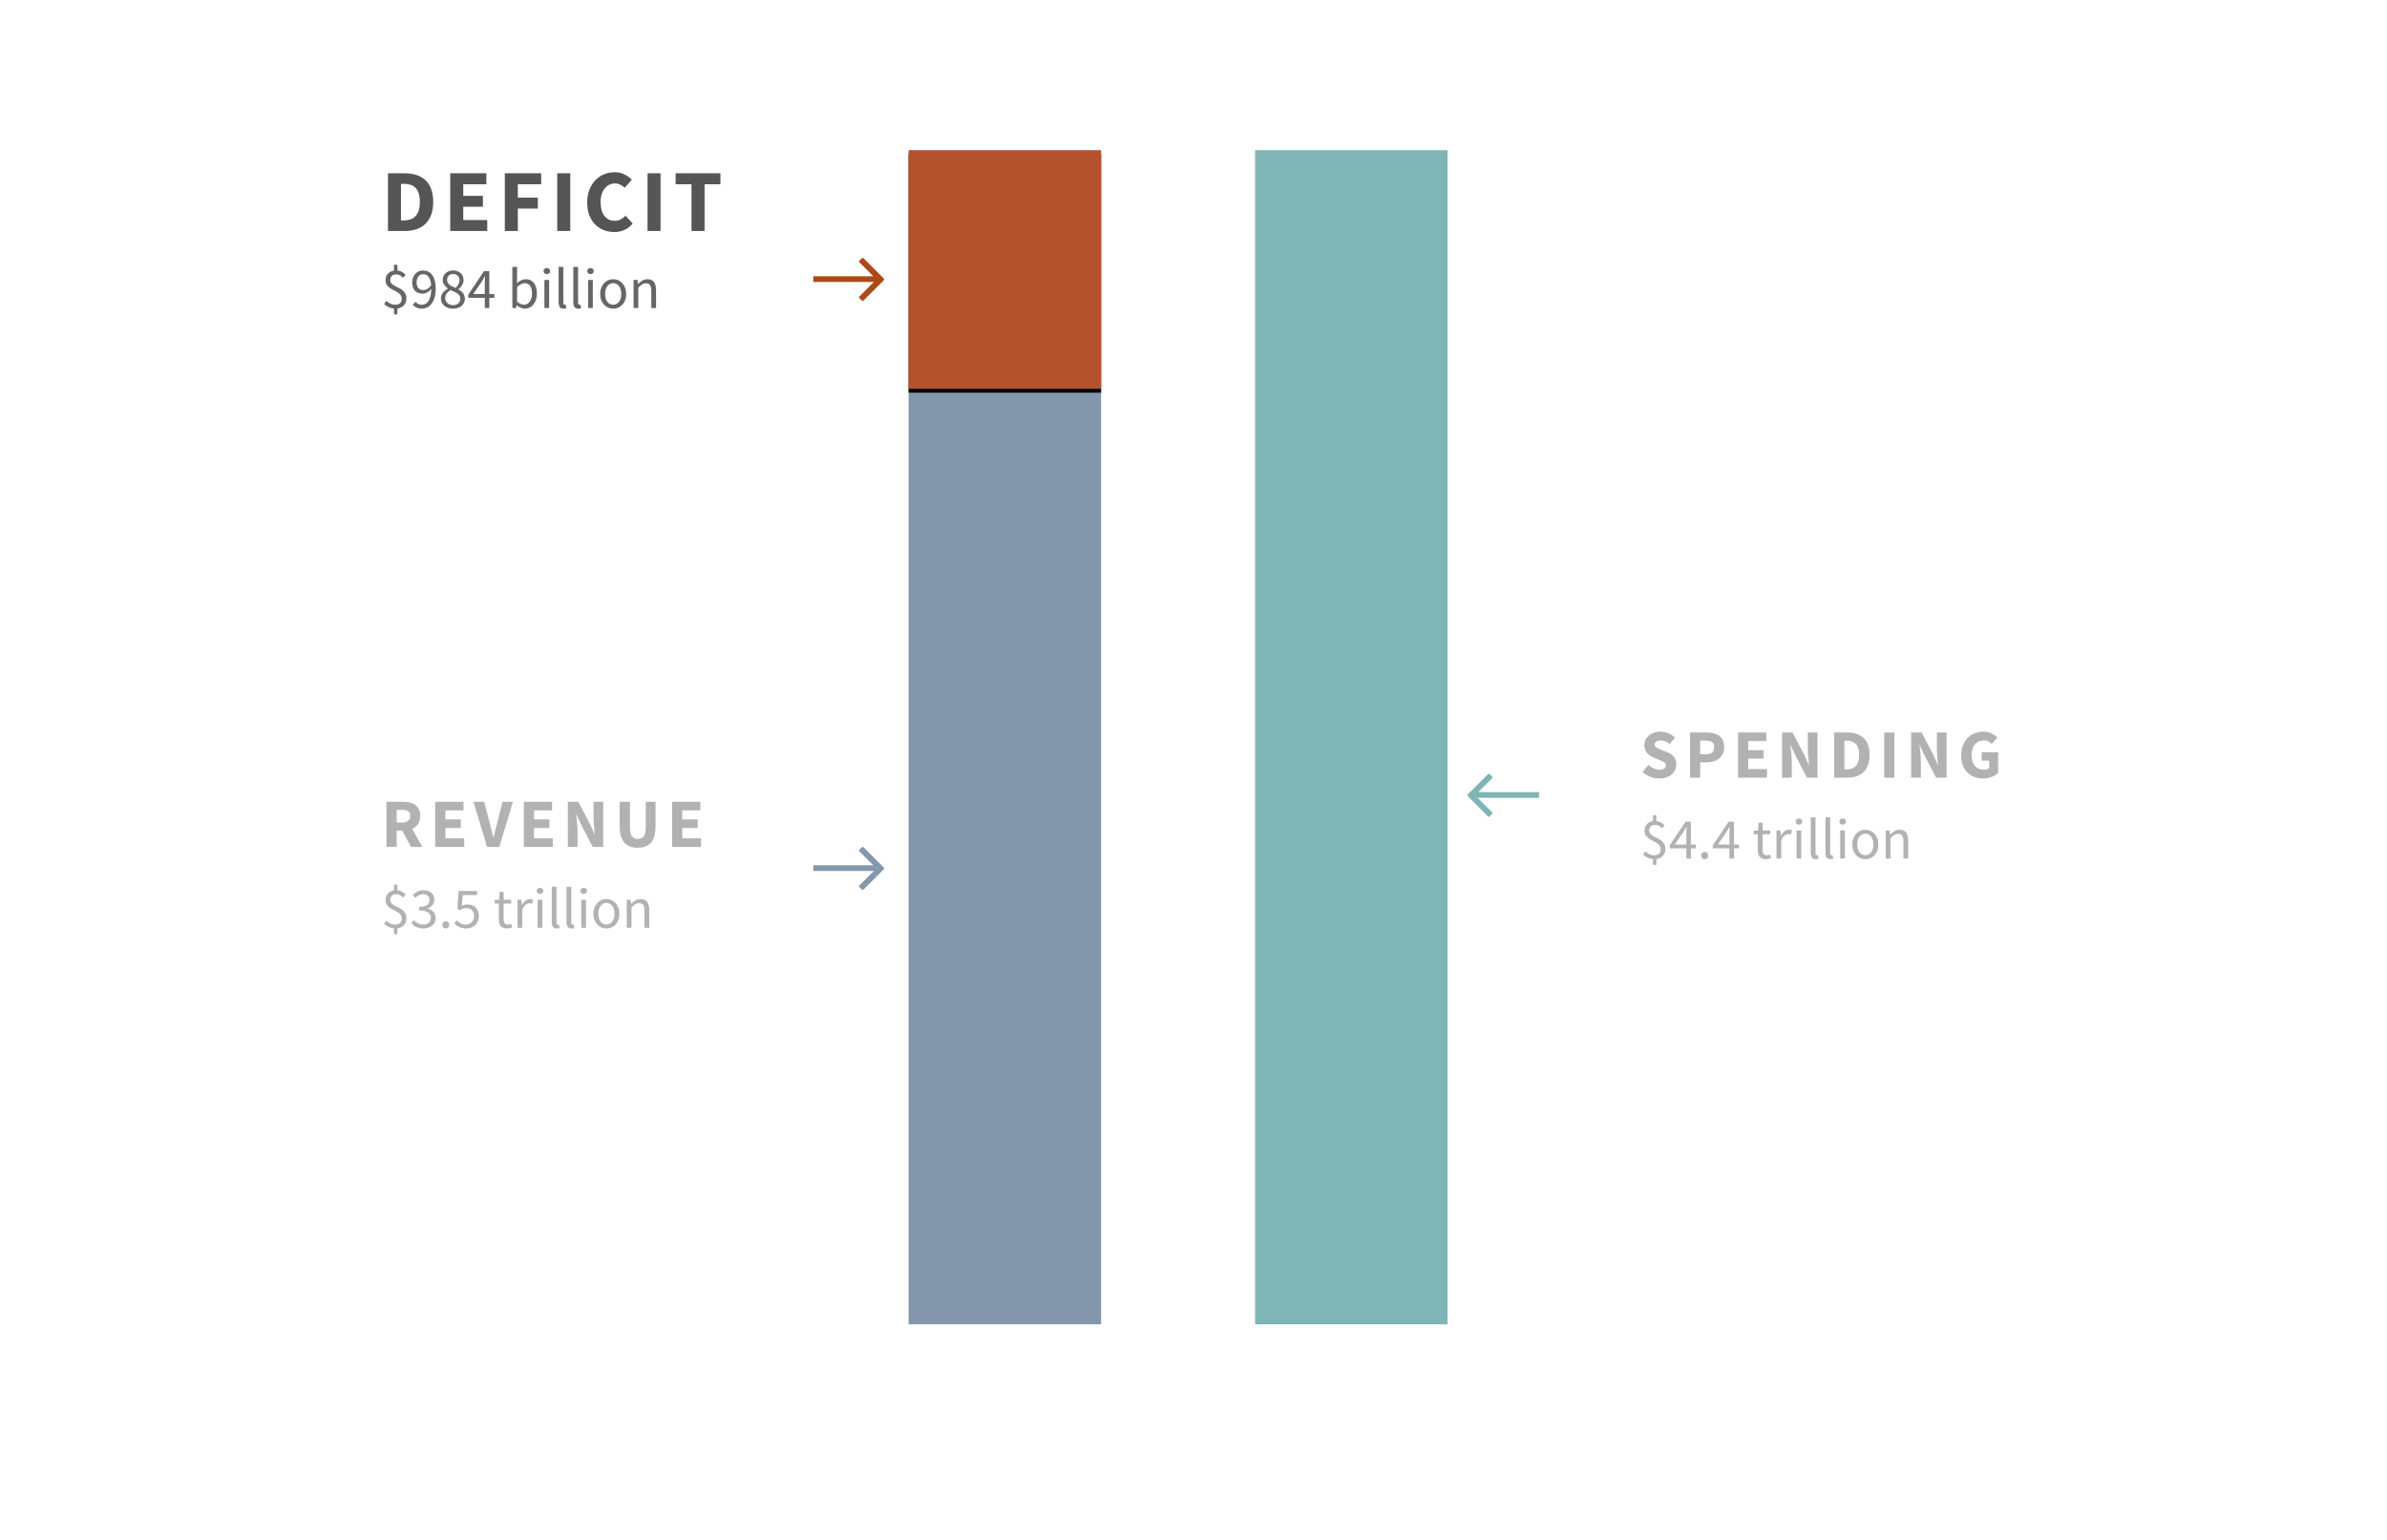 <?xml version="1.0" encoding="UTF-8"?>
<svg width="620px" height="400px" viewBox="0 0 620 400" version="1.1" xmlns="http://www.w3.org/2000/svg" xmlns:xlink="http://www.w3.org/1999/xlink">
    <!-- Generator: Sketch 58 (84663) - https://sketch.com -->
    <title>deficit-graph-outline</title>
    <desc>Created with Sketch.</desc>
    <defs>
        <rect id="path-1" x="236" y="39" width="50" height="62"></rect>
        <filter x="-91.0%" y="-71.8%" width="282.0%" height="246.8%" filterUnits="objectBoundingBox" id="filter-2">
            <feOffset dx="0" dy="1" in="SourceAlpha" result="shadowOffsetOuter1"></feOffset>
            <feGaussianBlur stdDeviation="15" in="shadowOffsetOuter1" result="shadowBlurOuter1"></feGaussianBlur>
            <feColorMatrix values="0 0 0 0 0.263   0 0 0 0 0.263   0 0 0 0 0.263  0 0 0 0.1 0" type="matrix" in="shadowBlurOuter1"></feColorMatrix>
        </filter>
    </defs>
    <g id="deficit-graph-outline" stroke="none" stroke-width="1" fill="none" fill-rule="evenodd">
        <rect id="Rectangle" fill="#0A2F5A" fill-rule="nonzero" opacity="0.5" x="236" y="101" width="50" height="243"></rect>
        <rect id="Rectangle-Copy" fill="#006C6D" fill-rule="nonzero" opacity="0.5" x="326" y="39" width="50" height="305"></rect>
        <g id="Rectangle" fill-rule="nonzero">
            <use fill="black" fill-opacity="1" filter="url(#filter-2)" xlink:href="#path-1"></use>
            <use fill="#B3532D" xlink:href="#path-1"></use>
        </g>
        <path d="M224.071,67.002 C224.168,67.002 224.254,67.039 224.328,67.114 L229.529,72.315 C229.603,72.389 229.641,72.475 229.641,72.571 C229.641,72.668 229.603,72.754 229.529,72.828 L224.328,78.029 C224.254,78.103 224.168,78.141 224.071,78.141 C223.975,78.141 223.889,78.103 223.815,78.029 L223.257,77.471 C223.182,77.397 223.145,77.311 223.145,77.214 C223.145,77.118 223.182,77.032 223.257,76.958 L226.964,73.249 L211.25,73.25 L211.25,71.75 L226.82,71.749 L223.257,68.185 C223.182,68.111 223.145,68.025 223.145,67.929 C223.145,67.832 223.182,67.746 223.257,67.672 L223.815,67.114 C223.889,67.039 223.975,67.002 224.071,67.002 Z" id="Combined-Shape" fill="#AB4A16" fill-rule="nonzero"></path>
        <path d="M386.714,201.002 C386.811,201.002 386.897,201.039 386.971,201.114 L386.971,201.114 L387.529,201.672 C387.603,201.746 387.641,201.832 387.641,201.929 C387.641,202.025 387.603,202.111 387.529,202.185 L387.529,202.185 L383.964,205.749 L399.75,205.75 L399.75,207.25 L383.82,207.249 L387.529,210.958 C387.585,211.013 387.62,211.075 387.634,211.144 L387.641,211.214 C387.641,211.311 387.603,211.397 387.529,211.471 L387.529,211.471 L386.971,212.029 C386.897,212.103 386.811,212.141 386.714,212.141 C386.618,212.141 386.532,212.103 386.458,212.029 L386.458,212.029 L381.257,206.828 C381.182,206.754 381.145,206.668 381.145,206.571 C381.145,206.475 381.182,206.389 381.257,206.315 L381.257,206.315 L386.458,201.114 C386.532,201.039 386.618,201.002 386.714,201.002 Z M383.249,206.464 L383.143,206.571 L383.249,206.678 L383.249,206.464 Z" id="Combined-Shape" fill="#006C6D" fill-rule="nonzero" opacity="0.5"></path>
        <path d="M224.071,220.002 C224.168,220.002 224.254,220.039 224.328,220.114 L229.529,225.315 C229.603,225.389 229.641,225.475 229.641,225.571 C229.641,225.668 229.603,225.754 229.529,225.828 L224.328,231.029 C224.254,231.103 224.168,231.141 224.071,231.141 C223.975,231.141 223.889,231.103 223.815,231.029 L223.257,230.471 C223.182,230.397 223.145,230.311 223.145,230.214 C223.145,230.118 223.182,230.032 223.257,229.958 L226.964,226.249 L211.25,226.25 L211.25,224.75 L226.82,224.749 L223.257,221.185 C223.182,221.111 223.145,221.025 223.145,220.929 C223.145,220.832 223.182,220.746 223.257,220.672 L223.815,220.114 C223.889,220.039 223.975,220.002 224.071,220.002 Z" id="Combined-Shape" fill="#8497AC" fill-rule="nonzero"></path>
        <path d="M428.142,198.706 C428.562,199.066 429.027,199.36 429.537,199.588 C430.047,199.816 430.548,199.93 431.04,199.93 C431.592,199.93 432.003,199.828 432.273,199.624 C432.543,199.42 432.678,199.144 432.678,198.796 C432.678,198.616 432.639,198.46 432.561,198.328 C432.483,198.196 432.369,198.079 432.219,197.977 C432.069,197.875 431.889,197.779 431.679,197.689 L430.986,197.392 L429.456,196.744 C429.156,196.624 428.865,196.468 428.583,196.276 C428.301,196.084 428.049,195.859 427.827,195.601 C427.605,195.343 427.428,195.043 427.296,194.701 C427.164,194.359 427.098,193.972 427.098,193.54 C427.098,193.06 427.2,192.607 427.404,192.181 C427.608,191.755 427.896,191.383 428.268,191.065 C428.64,190.747 429.081,190.498 429.591,190.318 C430.101,190.138 430.662,190.048 431.274,190.048 C431.958,190.048 432.633,190.18 433.299,190.444 C433.965,190.708 434.55,191.092 435.054,191.596 L433.704,193.27 C433.32,192.97 432.936,192.739 432.552,192.577 C432.168,192.415 431.742,192.334 431.274,192.334 C430.818,192.334 430.455,192.427 430.185,192.613 C429.915,192.799 429.78,193.06 429.78,193.396 C429.78,193.576 429.825,193.729 429.915,193.855 C430.005,193.981 430.131,194.095 430.293,194.197 C430.455,194.299 430.644,194.395 430.86,194.485 L431.562,194.782 L431.562,194.782 L433.074,195.394 C433.794,195.682 434.361,196.078 434.775,196.582 C435.189,197.086 435.396,197.752 435.396,198.58 C435.396,199.072 435.297,199.537 435.099,199.975 C434.901,200.413 434.613,200.797 434.235,201.127 C433.857,201.457 433.392,201.721 432.84,201.919 C432.288,202.117 431.664,202.216 430.968,202.216 C430.2,202.216 429.435,202.075 428.673,201.793 C427.911,201.511 427.23,201.088 426.63,200.524 L428.142,198.706 Z M438.964,190.264 L443.248,190.264 C443.884,190.264 444.481,190.327 445.039,190.453 C445.597,190.579 446.083,190.789 446.497,191.083 C446.911,191.377 447.238,191.767 447.478,192.253 C447.718,192.739 447.838,193.336 447.838,194.044 C447.838,194.728 447.715,195.322 447.469,195.826 C447.223,196.33 446.89,196.744 446.47,197.068 C446.05,197.392 445.564,197.632 445.012,197.788 C444.46,197.944 443.872,198.022 443.248,198.022 L441.61,198.022 L441.61,202 L438.964,202 L438.964,190.264 Z M443.086,195.916 C444.526,195.916 445.246,195.292 445.246,194.044 C445.246,193.432 445.063,193 444.697,192.748 C444.331,192.496 443.794,192.37 443.086,192.37 L441.61,192.37 L441.61,195.916 L443.086,195.916 Z M451.442,190.264 L458.786,190.264 L458.786,192.496 L454.088,192.496 L454.088,194.854 L458.084,194.854 L458.084,197.068 L454.088,197.068 L454.088,199.768 L458.966,199.768 L458.966,202 L451.442,202 L451.442,190.264 Z M462.876,190.264 L465.594,190.264 L468.654,196.096 L469.806,198.688 L469.878,198.688 L469.671,196.6 L469.671,196.6 C469.593,195.832 469.554,195.1 469.554,194.404 L469.554,190.264 L472.074,190.264 L472.074,202 L469.356,202 L466.296,196.15 L465.144,193.594 L465.072,193.594 L465.169,194.602 C465.203,194.95 465.24,195.31 465.279,195.682 C465.357,196.426 465.396,197.146 465.396,197.842 L465.396,202 L462.876,202 L462.876,190.264 Z M476.416,190.264 L479.728,190.264 C480.628,190.264 481.438,190.378 482.158,190.606 C482.878,190.834 483.496,191.185 484.012,191.659 C484.528,192.133 484.924,192.736 485.2,193.468 C485.476,194.2 485.614,195.07 485.614,196.078 C485.614,197.086 485.476,197.962 485.2,198.706 C484.924,199.45 484.534,200.065 484.03,200.551 C483.526,201.037 482.923,201.4 482.221,201.64 C481.519,201.88 480.736,202 479.872,202 L476.416,202 L476.416,190.264 Z M479.566,199.858 C480.07,199.858 480.526,199.792 480.934,199.66 C481.342,199.528 481.69,199.315 481.978,199.021 C482.266,198.727 482.491,198.34 482.653,197.86 C482.815,197.38 482.896,196.786 482.896,196.078 C482.896,195.382 482.815,194.797 482.653,194.323 C482.491,193.849 482.266,193.471 481.978,193.189 C481.69,192.907 481.342,192.706 480.934,192.586 C480.526,192.466 480.07,192.406 479.566,192.406 L479.062,192.406 L479.062,199.858 L479.566,199.858 Z M489.416,190.264 L492.062,190.264 L492.062,202 L489.416,202 L489.416,190.264 Z M496.404,190.264 L499.122,190.264 L502.182,196.096 L503.334,198.688 L503.406,198.688 L503.199,196.6 L503.199,196.6 C503.121,195.832 503.082,195.1 503.082,194.404 L503.082,190.264 L505.602,190.264 L505.602,202 L502.884,202 L499.824,196.15 L498.672,193.594 L498.6,193.594 L498.697,194.602 C498.731,194.95 498.768,195.31 498.807,195.682 C498.885,196.426 498.924,197.146 498.924,197.842 L498.924,202 L496.404,202 L496.404,190.264 Z M509.386,196.204 C509.386,195.232 509.539,194.365 509.845,193.603 C510.151,192.841 510.565,192.196 511.087,191.668 C511.609,191.14 512.221,190.738 512.923,190.462 C513.625,190.186 514.372,190.048 515.164,190.048 C515.992,190.048 516.709,190.204 517.315,190.516 C517.921,190.828 518.416,191.182 518.8,191.578 L517.342,193.216 C517.054,192.94 516.751,192.724 516.433,192.568 C516.115,192.412 515.704,192.334 515.2,192.334 C514.744,192.334 514.327,192.421 513.949,192.595 C513.571,192.769 513.244,193.018 512.968,193.342 C512.692,193.666 512.479,194.062 512.329,194.53 C512.179,194.998 512.104,195.526 512.104,196.114 C512.104,197.326 512.377,198.265 512.923,198.931 C513.469,199.597 514.294,199.93 515.398,199.93 C515.638,199.93 515.872,199.9 516.1,199.84 C516.328,199.78 516.514,199.69 516.658,199.57 L516.658,197.554 L514.714,197.554 L514.714,195.394 L518.998,195.394 L518.998,200.794 C518.578,201.19 518.026,201.526 517.342,201.802 C516.658,202.078 515.902,202.216 515.074,202.216 C514.282,202.216 513.541,202.087 512.851,201.829 C512.161,201.571 511.558,201.19 511.042,200.686 C510.526,200.182 510.121,199.555 509.827,198.805 C509.533,198.055 509.386,197.188 509.386,196.204 Z" id="SPENDING" fill="#666666" fill-rule="nonzero" opacity="0.5"></path>
        <path d="M100.771,45.004 L105.003,45.004 C106.153,45.004 107.188,45.15 108.108,45.441 C109.028,45.732 109.818,46.181 110.477,46.786 C111.136,47.392 111.642,48.163 111.995,49.098 C112.348,50.033 112.524,51.145 112.524,52.433 C112.524,53.721 112.348,54.84 111.995,55.791 C111.642,56.742 111.144,57.527 110.5,58.148 C109.856,58.77 109.086,59.233 108.189,59.54 C107.291,59.847 106.291,60 105.187,60 L100.771,60 L100.771,45.004 Z M104.796,57.263 C105.44,57.263 106.023,57.179 106.544,57.01 C107.065,56.841 107.51,56.569 107.878,56.194 C108.246,55.818 108.533,55.323 108.74,54.71 C108.948,54.097 109.051,53.338 109.051,52.433 C109.051,51.544 108.948,50.796 108.74,50.191 C108.533,49.585 108.246,49.102 107.878,48.742 C107.51,48.381 107.065,48.124 106.544,47.971 C106.023,47.818 105.44,47.741 104.796,47.741 L104.152,47.741 L104.152,57.263 L104.796,57.263 Z M116.946,45.004 L126.33,45.004 L126.33,47.856 L120.327,47.856 L120.327,50.869 L125.433,50.869 L125.433,53.698 L120.327,53.698 L120.327,57.148 L126.56,57.148 L126.56,60 L116.946,60 L116.946,45.004 Z M131.12,45.004 L140.573,45.004 L140.573,47.856 L134.501,47.856 L134.501,51.329 L139.699,51.329 L139.699,54.181 L134.501,54.181 L134.501,60 L131.12,60 L131.12,45.004 Z M144.742,45.004 L148.123,45.004 L148.123,60 L144.742,60 L144.742,45.004 Z M152.522,52.594 C152.522,51.352 152.714,50.244 153.097,49.27 C153.48,48.297 153.998,47.473 154.649,46.798 C155.301,46.123 156.06,45.61 156.927,45.257 C157.793,44.904 158.709,44.728 159.675,44.728 C160.61,44.728 161.457,44.923 162.216,45.315 C162.976,45.706 163.608,46.162 164.114,46.683 L162.251,48.776 C161.868,48.423 161.481,48.147 161.089,47.948 C160.698,47.749 160.242,47.649 159.721,47.649 C159.2,47.649 158.713,47.76 158.261,47.983 C157.808,48.205 157.413,48.523 157.076,48.937 C156.739,49.351 156.474,49.857 156.282,50.455 C156.091,51.053 155.995,51.728 155.995,52.479 C155.995,54.028 156.325,55.227 156.984,56.078 C157.643,56.93 158.525,57.355 159.629,57.355 C160.242,57.355 160.779,57.232 161.239,56.987 C161.699,56.742 162.113,56.42 162.481,56.021 L164.344,58.068 C163.715,58.804 162.999,59.356 162.194,59.724 C161.388,60.092 160.518,60.276 159.583,60.276 C158.617,60.276 157.705,60.111 156.846,59.782 C155.987,59.452 155.236,58.965 154.592,58.321 C153.948,57.677 153.442,56.876 153.074,55.917 C152.706,54.959 152.522,53.851 152.522,52.594 Z M168.191,45.004 L171.572,45.004 L171.572,60 L168.191,60 L168.191,45.004 Z M179.605,47.856 L175.488,47.856 L175.488,45.004 L187.126,45.004 L187.126,47.856 L183.009,47.856 L183.009,60 L179.605,60 L179.605,47.856 Z" id="DEFICIT" fill="#555555" fill-rule="nonzero"></path>
        <path d="M431.7,215.14 C431.42,214.87 431.148,214.66 430.882,214.51 C430.617,214.36 430.28,214.285 429.87,214.285 C429.41,214.285 429.045,214.415 428.775,214.675 C428.505,214.935 428.37,215.285 428.37,215.725 C428.37,216.085 428.472,216.38 428.678,216.61 C428.883,216.84 429.14,217.042 429.45,217.218 C429.76,217.393 430.097,217.562 430.462,217.727 C430.828,217.893 431.165,218.092 431.475,218.327 C431.785,218.563 432.042,218.852 432.248,219.197 C432.453,219.543 432.555,219.985 432.555,220.525 C432.555,221.245 432.348,221.835 431.933,222.295 C431.517,222.755 430.95,223.035 430.23,223.135 L430.23,224.65 L429.33,224.65 L429.33,223.165 C428.85,223.115 428.385,222.983 427.935,222.768 C427.485,222.552 427.1,222.3 426.78,222.01 L427.35,221.155 C427.67,221.435 428.022,221.672 428.408,221.868 C428.793,222.063 429.215,222.16 429.675,222.16 C430.235,222.16 430.652,222.02 430.928,221.74 C431.203,221.46 431.34,221.085 431.34,220.615 C431.34,220.215 431.238,219.883 431.033,219.618 C430.827,219.352 430.57,219.123 430.26,218.928 C430.053,218.797 429.834,218.673 429.603,218.554 L429.248,218.38 C428.882,218.21 428.545,218.015 428.235,217.795 C427.925,217.575 427.668,217.308 427.462,216.993 C427.257,216.677 427.155,216.275 427.155,215.785 C427.155,215.115 427.352,214.558 427.748,214.113 C428.143,213.667 428.67,213.39 429.33,213.28 L429.33,211.78 L430.23,211.78 L430.23,213.265 C430.71,213.315 431.117,213.445 431.452,213.655 C431.788,213.865 432.09,214.115 432.36,214.405 L431.7,215.14 Z M435.015,219.37 L438.015,219.37 L438.015,216.595 C438.015,216.4 438.019,216.178 438.028,215.93 L438.062,215.176 C438.071,215.022 438.08,214.88 438.09,214.75 L438.03,214.75 C437.91,214.98 437.785,215.205 437.655,215.425 L437.25,216.1 L437.25,216.1 L435.015,219.37 Z M440.49,220.36 L439.185,220.36 L439.185,223 L438.015,223 L438.015,220.36 L433.71,220.36 L433.71,219.55 L437.805,213.43 L439.185,213.43 L439.185,219.37 L440.49,219.37 L440.49,220.36 Z M441.885,222.25 C441.885,221.96 441.972,221.728 442.147,221.553 C442.323,221.377 442.535,221.29 442.785,221.29 C443.025,221.29 443.232,221.377 443.408,221.553 C443.583,221.728 443.67,221.96 443.67,222.25 C443.67,222.52 443.583,222.742 443.408,222.917 C443.232,223.093 443.025,223.18 442.785,223.18 C442.535,223.18 442.323,223.093 442.147,222.917 C441.972,222.742 441.885,222.52 441.885,222.25 Z M446.205,219.37 L449.205,219.37 L449.205,216.595 C449.205,216.4 449.209,216.178 449.218,215.93 L449.252,215.176 C449.261,215.022 449.27,214.88 449.28,214.75 L449.22,214.75 C449.1,214.98 448.975,215.205 448.845,215.425 L448.44,216.1 L448.44,216.1 L446.205,219.37 Z M451.68,220.36 L450.375,220.36 L450.375,223 L449.205,223 L449.205,220.36 L444.9,220.36 L444.9,219.55 L448.995,213.43 L450.375,213.43 L450.375,219.37 L451.68,219.37 L451.68,220.36 Z M456.57,216.715 L455.49,216.715 L455.49,215.785 L456.63,215.71 L456.78,213.67 L457.815,213.67 L457.815,215.71 L459.78,215.71 L459.78,216.715 L457.815,216.715 L457.815,220.765 C457.815,221.215 457.897,221.562 458.062,221.808 C458.228,222.053 458.52,222.175 458.94,222.175 C459.07,222.175 459.21,222.155 459.36,222.115 C459.51,222.075 459.645,222.03 459.765,221.98 L460.005,222.91 C459.805,222.98 459.588,223.042 459.353,223.097 C459.117,223.153 458.885,223.18 458.655,223.18 C458.265,223.18 457.938,223.12 457.673,223 C457.407,222.88 457.193,222.715 457.027,222.505 C456.862,222.295 456.745,222.04 456.675,221.74 C456.605,221.44 456.57,221.11 456.57,220.75 L456.57,216.715 Z M461.43,215.71 L462.45,215.71 L462.555,217.03 L462.6,217.03 C462.85,216.57 463.152,216.205 463.507,215.935 C463.863,215.665 464.25,215.53 464.67,215.53 C464.96,215.53 465.22,215.58 465.45,215.68 L465.21,216.76 C465.09,216.72 464.98,216.69 464.88,216.67 C464.78,216.65 464.655,216.64 464.505,216.64 C464.195,216.64 463.873,216.765 463.538,217.015 C463.202,217.265 462.91,217.7 462.66,218.32 L462.66,223 L461.43,223 L461.43,215.71 Z M467.265,214.21 C467.025,214.21 466.823,214.135 466.658,213.985 C466.492,213.835 466.41,213.645 466.41,213.415 C466.41,213.175 466.492,212.983 466.658,212.838 C466.823,212.692 467.025,212.62 467.265,212.62 C467.505,212.62 467.707,212.692 467.873,212.838 C468.038,212.983 468.12,213.175 468.12,213.415 C468.12,213.645 468.038,213.835 467.873,213.985 C467.707,214.135 467.505,214.21 467.265,214.21 Z M466.635,215.71 L467.865,215.71 L467.865,223 L466.635,223 L466.635,215.71 Z M470.325,212.32 L471.555,212.32 L471.555,221.62 C471.555,221.82 471.59,221.96 471.66,222.04 C471.73,222.12 471.81,222.16 471.9,222.16 L472.012,222.16 C472.048,222.16 472.1,222.15 472.17,222.13 L472.335,223.06 C472.255,223.1 472.16,223.13 472.05,223.15 C471.94,223.17 471.8,223.18 471.63,223.18 C471.16,223.18 470.825,223.04 470.625,222.76 C470.425,222.48 470.325,222.07 470.325,221.53 L470.325,212.32 Z M474.15,212.32 L475.38,212.32 L475.38,221.62 C475.38,221.82 475.415,221.96 475.485,222.04 C475.555,222.12 475.635,222.16 475.725,222.16 L475.837,222.16 C475.873,222.16 475.925,222.15 475.995,222.13 L476.16,223.06 C476.08,223.1 475.985,223.13 475.875,223.15 C475.765,223.17 475.625,223.18 475.455,223.18 C474.985,223.18 474.65,223.04 474.45,222.76 C474.25,222.48 474.15,222.07 474.15,221.53 L474.15,212.32 Z M478.605,214.21 C478.365,214.21 478.163,214.135 477.998,213.985 C477.832,213.835 477.75,213.645 477.75,213.415 C477.75,213.175 477.832,212.983 477.998,212.838 C478.163,212.692 478.365,212.62 478.605,212.62 C478.845,212.62 479.047,212.692 479.212,212.838 C479.378,212.983 479.46,213.175 479.46,213.415 C479.46,213.645 479.378,213.835 479.212,213.985 C479.047,214.135 478.845,214.21 478.605,214.21 Z M477.975,215.71 L479.205,215.71 L479.205,223 L477.975,223 L477.975,215.71 Z M481.125,219.37 C481.125,218.76 481.217,218.218 481.402,217.743 C481.588,217.267 481.835,216.865 482.145,216.535 C482.455,216.205 482.812,215.955 483.217,215.785 C483.623,215.615 484.05,215.53 484.5,215.53 C484.95,215.53 485.377,215.615 485.783,215.785 C486.188,215.955 486.545,216.205 486.855,216.535 C487.165,216.865 487.412,217.267 487.598,217.743 C487.783,218.218 487.875,218.76 487.875,219.37 C487.875,219.97 487.783,220.507 487.598,220.982 C487.412,221.458 487.165,221.857 486.855,222.183 C486.545,222.508 486.188,222.755 485.783,222.925 C485.377,223.095 484.95,223.18 484.5,223.18 C484.05,223.18 483.623,223.095 483.217,222.925 C482.812,222.755 482.455,222.508 482.145,222.183 C481.835,221.857 481.588,221.458 481.402,220.982 C481.217,220.507 481.125,219.97 481.125,219.37 Z M482.4,219.37 C482.4,219.79 482.45,220.17 482.55,220.51 C482.65,220.85 482.792,221.142 482.978,221.387 C483.163,221.633 483.385,221.822 483.645,221.958 C483.905,222.093 484.19,222.16 484.5,222.16 C484.81,222.16 485.095,222.093 485.355,221.958 C485.615,221.822 485.837,221.633 486.022,221.387 C486.208,221.142 486.35,220.85 486.45,220.51 C486.55,220.17 486.6,219.79 486.6,219.37 C486.6,218.95 486.55,218.568 486.45,218.222 C486.35,217.877 486.208,217.58 486.022,217.33 C485.837,217.08 485.615,216.888 485.355,216.752 C485.095,216.617 484.81,216.55 484.5,216.55 C484.19,216.55 483.905,216.617 483.645,216.752 C483.385,216.888 483.163,217.08 482.978,217.33 C482.792,217.58 482.65,217.877 482.55,218.222 C482.45,218.568 482.4,218.95 482.4,219.37 Z M489.795,215.71 L490.815,215.71 L490.92,216.76 L490.965,216.76 C491.315,216.41 491.682,216.118 492.067,215.882 C492.453,215.647 492.9,215.53 493.41,215.53 C494.18,215.53 494.742,215.77 495.098,216.25 C495.453,216.73 495.63,217.44 495.63,218.38 L495.63,223 L494.4,223 L494.4,218.545 C494.4,217.855 494.29,217.358 494.07,217.053 C493.85,216.747 493.5,216.595 493.02,216.595 C492.64,216.595 492.305,216.69 492.015,216.88 C491.725,217.07 491.395,217.35 491.025,217.72 L491.025,223 L489.795,223 L489.795,215.71 Z" id="$4.4trillion" fill="#666666" fill-rule="nonzero" opacity="0.5"></path>
        <path d="M104.7,72.14 C104.42,71.87 104.148,71.66 103.882,71.51 C103.617,71.36 103.28,71.285 102.87,71.285 C102.41,71.285 102.045,71.415 101.775,71.675 C101.505,71.935 101.37,72.285 101.37,72.725 C101.37,73.085 101.472,73.38 101.677,73.61 C101.883,73.84 102.14,74.042 102.45,74.218 C102.76,74.393 103.097,74.562 103.463,74.728 C103.828,74.893 104.165,75.092 104.475,75.328 C104.785,75.563 105.042,75.852 105.248,76.198 C105.453,76.543 105.555,76.985 105.555,77.525 C105.555,78.245 105.348,78.835 104.933,79.295 C104.517,79.755 103.95,80.035 103.23,80.135 L103.23,81.65 L102.33,81.65 L102.33,80.165 C101.85,80.115 101.385,79.983 100.935,79.767 C100.485,79.552 100.1,79.3 99.78,79.01 L100.35,78.155 C100.67,78.435 101.022,78.672 101.407,78.868 C101.793,79.063 102.215,79.16 102.675,79.16 C103.235,79.16 103.652,79.02 103.927,78.74 C104.203,78.46 104.34,78.085 104.34,77.615 C104.34,77.215 104.238,76.883 104.032,76.618 C103.827,76.352 103.57,76.123 103.26,75.927 C103.053,75.797 102.834,75.673 102.603,75.554 L102.248,75.38 C101.882,75.21 101.545,75.015 101.235,74.795 C100.925,74.575 100.668,74.308 100.463,73.993 C100.257,73.677 100.155,73.275 100.155,72.785 C100.155,72.115 100.352,71.558 100.748,71.112 C101.143,70.667 101.67,70.39 102.33,70.28 L102.33,68.78 L103.23,68.78 L103.23,70.265 C103.71,70.315 104.117,70.445 104.453,70.655 C104.788,70.865 105.09,71.115 105.36,71.405 L104.7,72.14 Z M109.98,75.35 C110.29,75.35 110.622,75.253 110.978,75.058 C111.333,74.862 111.67,74.535 111.99,74.075 C111.91,73.135 111.69,72.425 111.33,71.945 C110.97,71.465 110.485,71.225 109.875,71.225 C109.645,71.225 109.428,71.275 109.222,71.375 C109.017,71.475 108.84,71.617 108.69,71.802 C108.54,71.988 108.422,72.21 108.338,72.47 C108.252,72.73 108.21,73.015 108.21,73.325 C108.21,73.955 108.355,74.45 108.645,74.81 C108.935,75.17 109.38,75.35 109.98,75.35 Z M107.91,78.395 C108.11,78.625 108.347,78.81 108.623,78.95 C108.898,79.09 109.185,79.16 109.485,79.16 C109.825,79.16 110.145,79.09 110.445,78.95 C110.745,78.81 111.01,78.578 111.24,78.252 C111.47,77.927 111.655,77.505 111.795,76.985 C111.935,76.465 112.01,75.82 112.02,75.05 C111.72,75.43 111.37,75.73 110.97,75.95 C110.57,76.17 110.17,76.28 109.77,76.28 C108.94,76.28 108.28,76.035 107.79,75.545 C107.3,75.055 107.055,74.315 107.055,73.325 C107.055,72.865 107.13,72.448 107.28,72.073 C107.43,71.697 107.632,71.375 107.888,71.105 C108.143,70.835 108.442,70.625 108.787,70.475 C109.133,70.325 109.495,70.25 109.875,70.25 C110.345,70.25 110.782,70.345 111.188,70.535 C111.593,70.725 111.942,71.012 112.237,71.397 C112.533,71.783 112.762,72.262 112.927,72.838 C113.093,73.413 113.175,74.085 113.175,74.855 C113.175,75.815 113.075,76.632 112.875,77.308 C112.675,77.983 112.405,78.532 112.065,78.957 C111.725,79.383 111.338,79.692 110.903,79.888 C110.467,80.083 110.01,80.18 109.53,80.18 C109.02,80.18 108.573,80.085 108.188,79.895 C107.802,79.705 107.48,79.465 107.22,79.175 L107.91,78.395 Z M115.635,77.435 C115.635,77.705 115.687,77.95 115.793,78.17 C115.898,78.39 116.042,78.582 116.228,78.748 C116.413,78.913 116.63,79.04 116.88,79.13 C117.13,79.22 117.4,79.265 117.69,79.265 C118.25,79.265 118.702,79.11 119.047,78.8 C119.393,78.49 119.565,78.085 119.565,77.585 C119.565,77.275 119.495,77.01 119.355,76.79 C119.215,76.57 119.025,76.378 118.785,76.213 C118.545,76.047 118.268,75.898 117.953,75.763 L117.306,75.489 C117.195,75.443 117.083,75.397 116.97,75.35 C116.59,75.61 116.273,75.912 116.017,76.257 C115.762,76.603 115.635,76.995 115.635,77.435 Z M118.335,74.78 C118.655,74.49 118.902,74.185 119.078,73.865 C119.253,73.545 119.34,73.21 119.34,72.86 C119.34,72.38 119.195,71.978 118.905,71.653 C118.615,71.327 118.205,71.165 117.675,71.165 C117.225,71.165 116.855,71.305 116.565,71.585 C116.275,71.865 116.13,72.24 116.13,72.71 C116.13,73 116.19,73.247 116.31,73.453 C116.43,73.658 116.592,73.84 116.797,74 C117.003,74.16 117.237,74.302 117.502,74.427 C117.768,74.553 118.045,74.67 118.335,74.78 Z M114.525,77.555 C114.525,77.245 114.577,76.958 114.683,76.692 C114.788,76.427 114.922,76.188 115.088,75.972 C115.253,75.757 115.442,75.568 115.657,75.403 C115.873,75.237 116.095,75.095 116.325,74.975 L116.325,74.915 C115.975,74.665 115.665,74.363 115.395,74.007 C115.125,73.652 114.99,73.22 114.99,72.71 C114.99,72.34 115.06,72.005 115.2,71.705 C115.34,71.405 115.53,71.148 115.77,70.933 C116.01,70.717 116.295,70.55 116.625,70.43 C116.955,70.31 117.315,70.25 117.705,70.25 C118.125,70.25 118.5,70.312 118.83,70.438 C119.16,70.563 119.442,70.737 119.677,70.963 C119.913,71.188 120.092,71.457 120.218,71.772 C120.343,72.088 120.405,72.43 120.405,72.8 C120.405,73.05 120.362,73.29 120.278,73.52 C120.192,73.75 120.088,73.965 119.963,74.165 C119.837,74.365 119.698,74.545 119.543,74.705 C119.387,74.865 119.235,75 119.085,75.11 L119.085,75.17 C119.295,75.29 119.5,75.427 119.7,75.582 C119.9,75.738 120.077,75.912 120.233,76.108 C120.388,76.303 120.513,76.525 120.608,76.775 C120.703,77.025 120.75,77.31 120.75,77.63 C120.75,77.99 120.675,78.325 120.525,78.635 C120.375,78.945 120.165,79.215 119.895,79.445 C119.625,79.675 119.3,79.855 118.92,79.985 C118.54,80.115 118.12,80.18 117.66,80.18 C117.21,80.18 116.793,80.115 116.407,79.985 C116.022,79.855 115.693,79.673 115.418,79.438 C115.142,79.202 114.925,78.925 114.765,78.605 C114.605,78.285 114.525,77.935 114.525,77.555 Z M122.925,76.37 L125.925,76.37 L125.925,73.595 C125.925,73.4 125.929,73.178 125.938,72.93 L125.972,72.176 C125.981,72.022 125.99,71.88 126,71.75 L125.94,71.75 C125.82,71.98 125.695,72.205 125.565,72.425 L125.16,73.1 L125.16,73.1 L122.925,76.37 Z M128.4,77.36 L127.095,77.36 L127.095,80 L125.925,80 L125.925,77.36 L121.62,77.36 L121.62,76.55 L125.715,70.43 L127.095,70.43 L127.095,76.37 L128.4,76.37 L128.4,77.36 Z M133.08,69.32 L134.31,69.32 L134.31,72.23 L134.28,73.55 C134.61,73.26 134.97,73.018 135.36,72.823 C135.75,72.627 136.15,72.53 136.56,72.53 C137.03,72.53 137.445,72.617 137.805,72.793 C138.165,72.968 138.467,73.217 138.713,73.543 C138.958,73.868 139.142,74.257 139.268,74.713 C139.393,75.168 139.455,75.675 139.455,76.235 C139.455,76.855 139.37,77.41 139.2,77.9 C139.03,78.39 138.8,78.805 138.51,79.145 C138.22,79.485 137.885,79.742 137.505,79.918 C137.125,80.093 136.725,80.18 136.305,80.18 C135.965,80.18 135.613,80.103 135.248,79.948 C134.882,79.792 134.54,79.57 134.22,79.28 L134.175,79.28 L134.07,80 L133.08,80 L133.08,69.32 Z M134.31,78.38 C134.63,78.66 134.947,78.857 135.262,78.972 C135.578,79.088 135.855,79.145 136.095,79.145 C136.395,79.145 136.672,79.078 136.928,78.942 C137.183,78.807 137.402,78.618 137.588,78.373 C137.773,78.127 137.917,77.825 138.023,77.465 C138.128,77.105 138.18,76.7 138.18,76.25 C138.18,75.85 138.145,75.485 138.075,75.155 C138.005,74.825 137.893,74.543 137.738,74.308 C137.582,74.072 137.383,73.89 137.137,73.76 C136.892,73.63 136.6,73.565 136.26,73.565 C135.67,73.565 135.02,73.895 134.31,74.555 L134.31,78.38 Z M142.035,71.21 C141.795,71.21 141.593,71.135 141.428,70.985 C141.262,70.835 141.18,70.645 141.18,70.415 C141.18,70.175 141.262,69.983 141.428,69.838 C141.593,69.692 141.795,69.62 142.035,69.62 C142.275,69.62 142.477,69.692 142.643,69.838 C142.808,69.983 142.89,70.175 142.89,70.415 C142.89,70.645 142.808,70.835 142.643,70.985 C142.477,71.135 142.275,71.21 142.035,71.21 Z M141.405,72.71 L142.635,72.71 L142.635,80 L141.405,80 L141.405,72.71 Z M145.095,69.32 L146.325,69.32 L146.325,78.62 C146.325,78.82 146.36,78.96 146.43,79.04 C146.5,79.12 146.58,79.16 146.67,79.16 L146.782,79.16 C146.817,79.16 146.87,79.15 146.94,79.13 L147.105,80.06 C147.025,80.1 146.93,80.13 146.82,80.15 C146.71,80.17 146.57,80.18 146.4,80.18 C145.93,80.18 145.595,80.04 145.395,79.76 C145.195,79.48 145.095,79.07 145.095,78.53 L145.095,69.32 Z M148.92,69.32 L150.15,69.32 L150.15,78.62 C150.15,78.82 150.185,78.96 150.255,79.04 C150.325,79.12 150.405,79.16 150.495,79.16 L150.607,79.16 C150.643,79.16 150.695,79.15 150.765,79.13 L150.93,80.06 C150.85,80.1 150.755,80.13 150.645,80.15 C150.535,80.17 150.395,80.18 150.225,80.18 C149.755,80.18 149.42,80.04 149.22,79.76 C149.02,79.48 148.92,79.07 148.92,78.53 L148.92,69.32 Z M153.375,71.21 C153.135,71.21 152.933,71.135 152.768,70.985 C152.602,70.835 152.52,70.645 152.52,70.415 C152.52,70.175 152.602,69.983 152.768,69.838 C152.933,69.692 153.135,69.62 153.375,69.62 C153.615,69.62 153.817,69.692 153.982,69.838 C154.148,69.983 154.23,70.175 154.23,70.415 C154.23,70.645 154.148,70.835 153.982,70.985 C153.817,71.135 153.615,71.21 153.375,71.21 Z M152.745,72.71 L153.975,72.71 L153.975,80 L152.745,80 L152.745,72.71 Z M155.895,76.37 C155.895,75.76 155.987,75.218 156.173,74.743 C156.358,74.267 156.605,73.865 156.915,73.535 C157.225,73.205 157.582,72.955 157.988,72.785 C158.393,72.615 158.82,72.53 159.27,72.53 C159.72,72.53 160.147,72.615 160.553,72.785 C160.958,72.955 161.315,73.205 161.625,73.535 C161.935,73.865 162.182,74.267 162.368,74.743 C162.553,75.218 162.645,75.76 162.645,76.37 C162.645,76.97 162.553,77.507 162.368,77.983 C162.182,78.458 161.935,78.857 161.625,79.183 C161.315,79.508 160.958,79.755 160.553,79.925 C160.147,80.095 159.72,80.18 159.27,80.18 C158.82,80.18 158.393,80.095 157.988,79.925 C157.582,79.755 157.225,79.508 156.915,79.183 C156.605,78.857 156.358,78.458 156.173,77.983 C155.987,77.507 155.895,76.97 155.895,76.37 Z M157.17,76.37 C157.17,76.79 157.22,77.17 157.32,77.51 C157.42,77.85 157.562,78.142 157.748,78.388 C157.933,78.633 158.155,78.822 158.415,78.957 C158.675,79.093 158.96,79.16 159.27,79.16 C159.58,79.16 159.865,79.093 160.125,78.957 C160.385,78.822 160.607,78.633 160.792,78.388 C160.978,78.142 161.12,77.85 161.22,77.51 C161.32,77.17 161.37,76.79 161.37,76.37 C161.37,75.95 161.32,75.568 161.22,75.222 C161.12,74.877 160.978,74.58 160.792,74.33 C160.607,74.08 160.385,73.888 160.125,73.752 C159.865,73.617 159.58,73.55 159.27,73.55 C158.96,73.55 158.675,73.617 158.415,73.752 C158.155,73.888 157.933,74.08 157.748,74.33 C157.562,74.58 157.42,74.877 157.32,75.222 C157.22,75.568 157.17,75.95 157.17,76.37 Z M164.565,72.71 L165.585,72.71 L165.69,73.76 L165.735,73.76 C166.085,73.41 166.452,73.118 166.838,72.882 C167.223,72.647 167.67,72.53 168.18,72.53 C168.95,72.53 169.512,72.77 169.868,73.25 C170.223,73.73 170.4,74.44 170.4,75.38 L170.4,80 L169.17,80 L169.17,75.545 C169.17,74.855 169.06,74.358 168.84,74.052 C168.62,73.747 168.27,73.595 167.79,73.595 C167.41,73.595 167.075,73.69 166.785,73.88 C166.495,74.07 166.165,74.35 165.795,74.72 L165.795,80 L164.565,80 L164.565,72.71 Z" id="$984billion" fill="#666666" fill-rule="nonzero"></path>
        <path d="M103.032,213.664 L104.4,213.664 C105.096,213.664 105.627,213.517 105.993,213.223 C106.359,212.929 106.542,212.494 106.542,211.918 C106.542,211.342 106.359,210.94 105.993,210.712 C105.627,210.484 105.096,210.37 104.4,210.37 L103.032,210.37 L103.032,213.664 Z M106.74,220 L104.49,215.77 L103.032,215.77 L103.032,220 L100.386,220 L100.386,208.264 L104.616,208.264 C105.24,208.264 105.825,208.324 106.371,208.444 C106.917,208.564 107.394,208.765 107.802,209.047 C108.21,209.329 108.534,209.704 108.774,210.172 C109.014,210.64 109.134,211.222 109.134,211.918 C109.134,212.782 108.945,213.493 108.567,214.051 C108.189,214.609 107.682,215.026 107.046,215.302 L109.71,220 L106.74,220 Z M113.044,208.264 L120.388,208.264 L120.388,210.496 L115.69,210.496 L115.69,212.854 L119.686,212.854 L119.686,215.068 L115.69,215.068 L115.69,217.768 L120.568,217.768 L120.568,220 L113.044,220 L113.044,208.264 Z M122.966,208.264 L125.774,208.264 L127.178,213.736 C127.298,214.168 127.409,214.591 127.51,215.004 L127.655,215.617 C127.793,216.223 127.952,216.85 128.132,217.498 L128.204,217.498 C128.372,216.85 128.528,216.223 128.672,215.617 C128.816,215.011 128.972,214.384 129.14,213.736 L130.526,208.264 L133.226,208.264 L129.698,220 L126.512,220 L122.966,208.264 Z M136.056,208.264 L143.4,208.264 L143.4,210.496 L138.702,210.496 L138.702,212.854 L142.698,212.854 L142.698,215.068 L138.702,215.068 L138.702,217.768 L143.58,217.768 L143.58,220 L136.056,220 L136.056,208.264 Z M147.49,208.264 L150.208,208.264 L153.268,214.096 L154.42,216.688 L154.492,216.688 L154.285,214.6 L154.285,214.6 C154.207,213.832 154.168,213.1 154.168,212.404 L154.168,208.264 L156.688,208.264 L156.688,220 L153.97,220 L150.91,214.15 L149.758,211.594 L149.686,211.594 L149.783,212.602 C149.817,212.95 149.854,213.31 149.893,213.682 C149.971,214.426 150.01,215.146 150.01,215.842 L150.01,220 L147.49,220 L147.49,208.264 Z M160.958,208.264 L163.622,208.264 L163.622,214.834 C163.622,215.986 163.796,216.79 164.144,217.246 C164.492,217.702 164.996,217.93 165.656,217.93 C166.316,217.93 166.826,217.702 167.186,217.246 C167.546,216.79 167.726,215.986 167.726,214.834 L167.726,208.264 L170.282,208.264 L170.282,214.564 C170.282,216.532 169.889,217.966 169.103,218.866 C168.317,219.766 167.168,220.216 165.656,220.216 C164.132,220.216 162.968,219.766 162.164,218.866 C161.36,217.966 160.958,216.532 160.958,214.564 L160.958,208.264 Z M174.57,208.264 L181.914,208.264 L181.914,210.496 L177.216,210.496 L177.216,212.854 L181.212,212.854 L181.212,215.068 L177.216,215.068 L177.216,217.768 L182.094,217.768 L182.094,220 L174.57,220 L174.57,208.264 Z" id="REVENUE" fill="#666666" fill-rule="nonzero" opacity="0.5"></path>
        <path d="M104.7,233.14 C104.42,232.87 104.148,232.66 103.882,232.51 C103.617,232.36 103.28,232.285 102.87,232.285 C102.41,232.285 102.045,232.415 101.775,232.675 C101.505,232.935 101.37,233.285 101.37,233.725 C101.37,234.085 101.472,234.38 101.677,234.61 C101.883,234.84 102.14,235.042 102.45,235.218 C102.76,235.393 103.097,235.562 103.463,235.727 C103.828,235.893 104.165,236.092 104.475,236.327 C104.785,236.563 105.042,236.852 105.248,237.197 C105.453,237.543 105.555,237.985 105.555,238.525 C105.555,239.245 105.348,239.835 104.933,240.295 C104.517,240.755 103.95,241.035 103.23,241.135 L103.23,242.65 L102.33,242.65 L102.33,241.165 C101.85,241.115 101.385,240.983 100.935,240.768 C100.485,240.552 100.1,240.3 99.78,240.01 L100.35,239.155 C100.67,239.435 101.022,239.672 101.407,239.868 C101.793,240.063 102.215,240.16 102.675,240.16 C103.235,240.16 103.652,240.02 103.927,239.74 C104.203,239.46 104.34,239.085 104.34,238.615 C104.34,238.215 104.238,237.883 104.032,237.618 C103.827,237.352 103.57,237.123 103.26,236.928 C103.053,236.797 102.834,236.673 102.603,236.554 L102.248,236.38 C101.882,236.21 101.545,236.015 101.235,235.795 C100.925,235.575 100.668,235.308 100.463,234.993 C100.257,234.677 100.155,234.275 100.155,233.785 C100.155,233.115 100.352,232.558 100.748,232.113 C101.143,231.667 101.67,231.39 102.33,231.28 L102.33,229.78 L103.23,229.78 L103.23,231.265 C103.71,231.315 104.117,231.445 104.453,231.655 C104.788,231.865 105.09,232.115 105.36,232.405 L104.7,233.14 Z M107.475,239.02 C107.765,239.32 108.102,239.585 108.487,239.815 C108.873,240.045 109.35,240.16 109.92,240.16 C110.5,240.16 110.975,240.003 111.345,239.688 C111.715,239.372 111.9,238.945 111.9,238.405 C111.9,238.125 111.848,237.868 111.743,237.632 C111.637,237.397 111.465,237.195 111.225,237.025 C110.985,236.855 110.67,236.725 110.28,236.635 C109.89,236.545 109.41,236.5 108.84,236.5 L108.84,235.555 C109.35,235.555 109.777,235.51 110.123,235.42 C110.468,235.33 110.747,235.205 110.963,235.045 C111.178,234.885 111.33,234.695 111.42,234.475 C111.51,234.255 111.555,234.02 111.555,233.77 C111.555,233.3 111.408,232.93 111.112,232.66 C110.817,232.39 110.415,232.255 109.905,232.255 C109.505,232.255 109.138,232.345 108.802,232.525 C108.467,232.705 108.155,232.94 107.865,233.23 L107.205,232.45 C107.575,232.1 107.982,231.813 108.427,231.588 C108.873,231.362 109.38,231.25 109.95,231.25 C110.37,231.25 110.755,231.305 111.105,231.415 C111.455,231.525 111.757,231.682 112.013,231.887 C112.268,232.093 112.465,232.345 112.605,232.645 C112.745,232.945 112.815,233.29 112.815,233.68 C112.815,234.26 112.655,234.735 112.335,235.105 C112.015,235.475 111.595,235.76 111.075,235.96 L111.075,236.02 C111.365,236.09 111.635,236.192 111.885,236.327 C112.135,236.463 112.355,236.632 112.545,236.838 C112.735,237.043 112.882,237.28 112.987,237.55 C113.093,237.82 113.145,238.12 113.145,238.45 C113.145,238.87 113.063,239.25 112.897,239.59 C112.732,239.93 112.508,240.217 112.222,240.452 C111.937,240.688 111.605,240.867 111.225,240.993 C110.845,241.118 110.435,241.18 109.995,241.18 C109.615,241.18 109.268,241.143 108.953,241.067 C108.637,240.993 108.35,240.893 108.09,240.768 C107.83,240.642 107.598,240.5 107.392,240.34 C107.187,240.18 107.005,240.01 106.845,239.83 L107.475,239.02 Z M114.885,240.25 C114.885,239.96 114.972,239.728 115.147,239.553 C115.323,239.377 115.535,239.29 115.785,239.29 C116.025,239.29 116.232,239.377 116.407,239.553 C116.583,239.728 116.67,239.96 116.67,240.25 C116.67,240.52 116.583,240.742 116.407,240.917 C116.232,241.093 116.025,241.18 115.785,241.18 C115.535,241.18 115.323,241.093 115.147,240.917 C114.972,240.742 114.885,240.52 114.885,240.25 Z M118.62,239.065 C118.9,239.355 119.232,239.61 119.618,239.83 C120.003,240.05 120.475,240.16 121.035,240.16 C121.325,240.16 121.597,240.108 121.853,240.002 C122.108,239.897 122.33,239.75 122.52,239.56 C122.71,239.37 122.86,239.14 122.97,238.87 C123.08,238.6 123.135,238.3 123.135,237.97 C123.135,237.31 122.95,236.795 122.58,236.425 C122.21,236.055 121.715,235.87 121.095,235.87 C120.765,235.87 120.483,235.92 120.248,236.02 C120.012,236.12 119.75,236.265 119.46,236.455 L118.8,236.035 L119.115,231.43 L123.9,231.43 L123.9,232.495 L120.195,232.495 L119.94,235.33 C120.17,235.21 120.4,235.115 120.63,235.045 C120.86,234.975 121.12,234.94 121.41,234.94 C121.82,234.94 122.205,235 122.565,235.12 C122.925,235.24 123.24,235.422 123.51,235.667 C123.78,235.913 123.992,236.222 124.147,236.597 C124.303,236.973 124.38,237.42 124.38,237.94 C124.38,238.46 124.29,238.92 124.11,239.32 C123.93,239.72 123.69,240.057 123.39,240.333 C123.09,240.608 122.748,240.817 122.362,240.963 C121.977,241.108 121.575,241.18 121.155,241.18 C120.775,241.18 120.428,241.143 120.112,241.067 C119.797,240.993 119.513,240.895 119.257,240.775 C119.002,240.655 118.773,240.518 118.567,240.363 C118.362,240.207 118.18,240.045 118.02,239.875 L118.62,239.065 Z M129.57,234.715 L128.49,234.715 L128.49,233.785 L129.63,233.71 L129.78,231.67 L130.815,231.67 L130.815,233.71 L132.78,233.71 L132.78,234.715 L130.815,234.715 L130.815,238.765 C130.815,239.215 130.897,239.562 131.062,239.808 C131.228,240.053 131.52,240.175 131.94,240.175 C132.07,240.175 132.21,240.155 132.36,240.115 C132.51,240.075 132.645,240.03 132.765,239.98 L133.005,240.91 C132.805,240.98 132.588,241.042 132.352,241.097 C132.117,241.153 131.885,241.18 131.655,241.18 C131.265,241.18 130.938,241.12 130.673,241 C130.407,240.88 130.193,240.715 130.028,240.505 C129.862,240.295 129.745,240.04 129.675,239.74 C129.605,239.44 129.57,239.11 129.57,238.75 L129.57,234.715 Z M134.43,233.71 L135.45,233.71 L135.555,235.03 L135.6,235.03 C135.85,234.57 136.152,234.205 136.507,233.935 C136.863,233.665 137.25,233.53 137.67,233.53 C137.96,233.53 138.22,233.58 138.45,233.68 L138.21,234.76 C138.09,234.72 137.98,234.69 137.88,234.67 C137.78,234.65 137.655,234.64 137.505,234.64 C137.195,234.64 136.873,234.765 136.537,235.015 C136.202,235.265 135.91,235.7 135.66,236.32 L135.66,241 L134.43,241 L134.43,233.71 Z M140.265,232.21 C140.025,232.21 139.823,232.135 139.657,231.985 C139.492,231.835 139.41,231.645 139.41,231.415 C139.41,231.175 139.492,230.983 139.657,230.838 C139.823,230.692 140.025,230.62 140.265,230.62 C140.505,230.62 140.707,230.692 140.873,230.838 C141.038,230.983 141.12,231.175 141.12,231.415 C141.12,231.645 141.038,231.835 140.873,231.985 C140.707,232.135 140.505,232.21 140.265,232.21 Z M139.635,233.71 L140.865,233.71 L140.865,241 L139.635,241 L139.635,233.71 Z M143.325,230.32 L144.555,230.32 L144.555,239.62 C144.555,239.82 144.59,239.96 144.66,240.04 C144.73,240.12 144.81,240.16 144.9,240.16 L145.012,240.16 C145.048,240.16 145.1,240.15 145.17,240.13 L145.335,241.06 C145.255,241.1 145.16,241.13 145.05,241.15 C144.94,241.17 144.8,241.18 144.63,241.18 C144.16,241.18 143.825,241.04 143.625,240.76 C143.425,240.48 143.325,240.07 143.325,239.53 L143.325,230.32 Z M147.15,230.32 L148.38,230.32 L148.38,239.62 C148.38,239.82 148.415,239.96 148.485,240.04 C148.555,240.12 148.635,240.16 148.725,240.16 L148.838,240.16 C148.873,240.16 148.925,240.15 148.995,240.13 L149.16,241.06 C149.08,241.1 148.985,241.13 148.875,241.15 C148.765,241.17 148.625,241.18 148.455,241.18 C147.985,241.18 147.65,241.04 147.45,240.76 C147.25,240.48 147.15,240.07 147.15,239.53 L147.15,230.32 Z M151.605,232.21 C151.365,232.21 151.163,232.135 150.998,231.985 C150.832,231.835 150.75,231.645 150.75,231.415 C150.75,231.175 150.832,230.983 150.998,230.838 C151.163,230.692 151.365,230.62 151.605,230.62 C151.845,230.62 152.047,230.692 152.213,230.838 C152.378,230.983 152.46,231.175 152.46,231.415 C152.46,231.645 152.378,231.835 152.213,231.985 C152.047,232.135 151.845,232.21 151.605,232.21 Z M150.975,233.71 L152.205,233.71 L152.205,241 L150.975,241 L150.975,233.71 Z M154.125,237.37 C154.125,236.76 154.217,236.218 154.403,235.743 C154.588,235.267 154.835,234.865 155.145,234.535 C155.455,234.205 155.812,233.955 156.218,233.785 C156.623,233.615 157.05,233.53 157.5,233.53 C157.95,233.53 158.377,233.615 158.782,233.785 C159.188,233.955 159.545,234.205 159.855,234.535 C160.165,234.865 160.412,235.267 160.597,235.743 C160.783,236.218 160.875,236.76 160.875,237.37 C160.875,237.97 160.783,238.507 160.597,238.982 C160.412,239.458 160.165,239.857 159.855,240.183 C159.545,240.508 159.188,240.755 158.782,240.925 C158.377,241.095 157.95,241.18 157.5,241.18 C157.05,241.18 156.623,241.095 156.218,240.925 C155.812,240.755 155.455,240.508 155.145,240.183 C154.835,239.857 154.588,239.458 154.403,238.982 C154.217,238.507 154.125,237.97 154.125,237.37 Z M155.4,237.37 C155.4,237.79 155.45,238.17 155.55,238.51 C155.65,238.85 155.792,239.142 155.977,239.387 C156.163,239.633 156.385,239.822 156.645,239.958 C156.905,240.093 157.19,240.16 157.5,240.16 C157.81,240.16 158.095,240.093 158.355,239.958 C158.615,239.822 158.837,239.633 159.023,239.387 C159.208,239.142 159.35,238.85 159.45,238.51 C159.55,238.17 159.6,237.79 159.6,237.37 C159.6,236.95 159.55,236.568 159.45,236.222 C159.35,235.877 159.208,235.58 159.023,235.33 C158.837,235.08 158.615,234.888 158.355,234.752 C158.095,234.617 157.81,234.55 157.5,234.55 C157.19,234.55 156.905,234.617 156.645,234.752 C156.385,234.888 156.163,235.08 155.977,235.33 C155.792,235.58 155.65,235.877 155.55,236.222 C155.45,236.568 155.4,236.95 155.4,237.37 Z M162.795,233.71 L163.815,233.71 L163.92,234.76 L163.965,234.76 C164.315,234.41 164.682,234.118 165.067,233.882 C165.453,233.647 165.9,233.53 166.41,233.53 C167.18,233.53 167.742,233.77 168.097,234.25 C168.453,234.73 168.63,235.44 168.63,236.38 L168.63,241 L167.4,241 L167.4,236.545 C167.4,235.855 167.29,235.358 167.07,235.053 C166.85,234.747 166.5,234.595 166.02,234.595 C165.64,234.595 165.305,234.69 165.015,234.88 C164.725,235.07 164.395,235.35 164.025,235.72 L164.025,241 L162.795,241 L162.795,233.71 Z" id="$3.5trillion" fill="#666666" fill-rule="nonzero" opacity="0.5"></path>
    </g>
</svg>